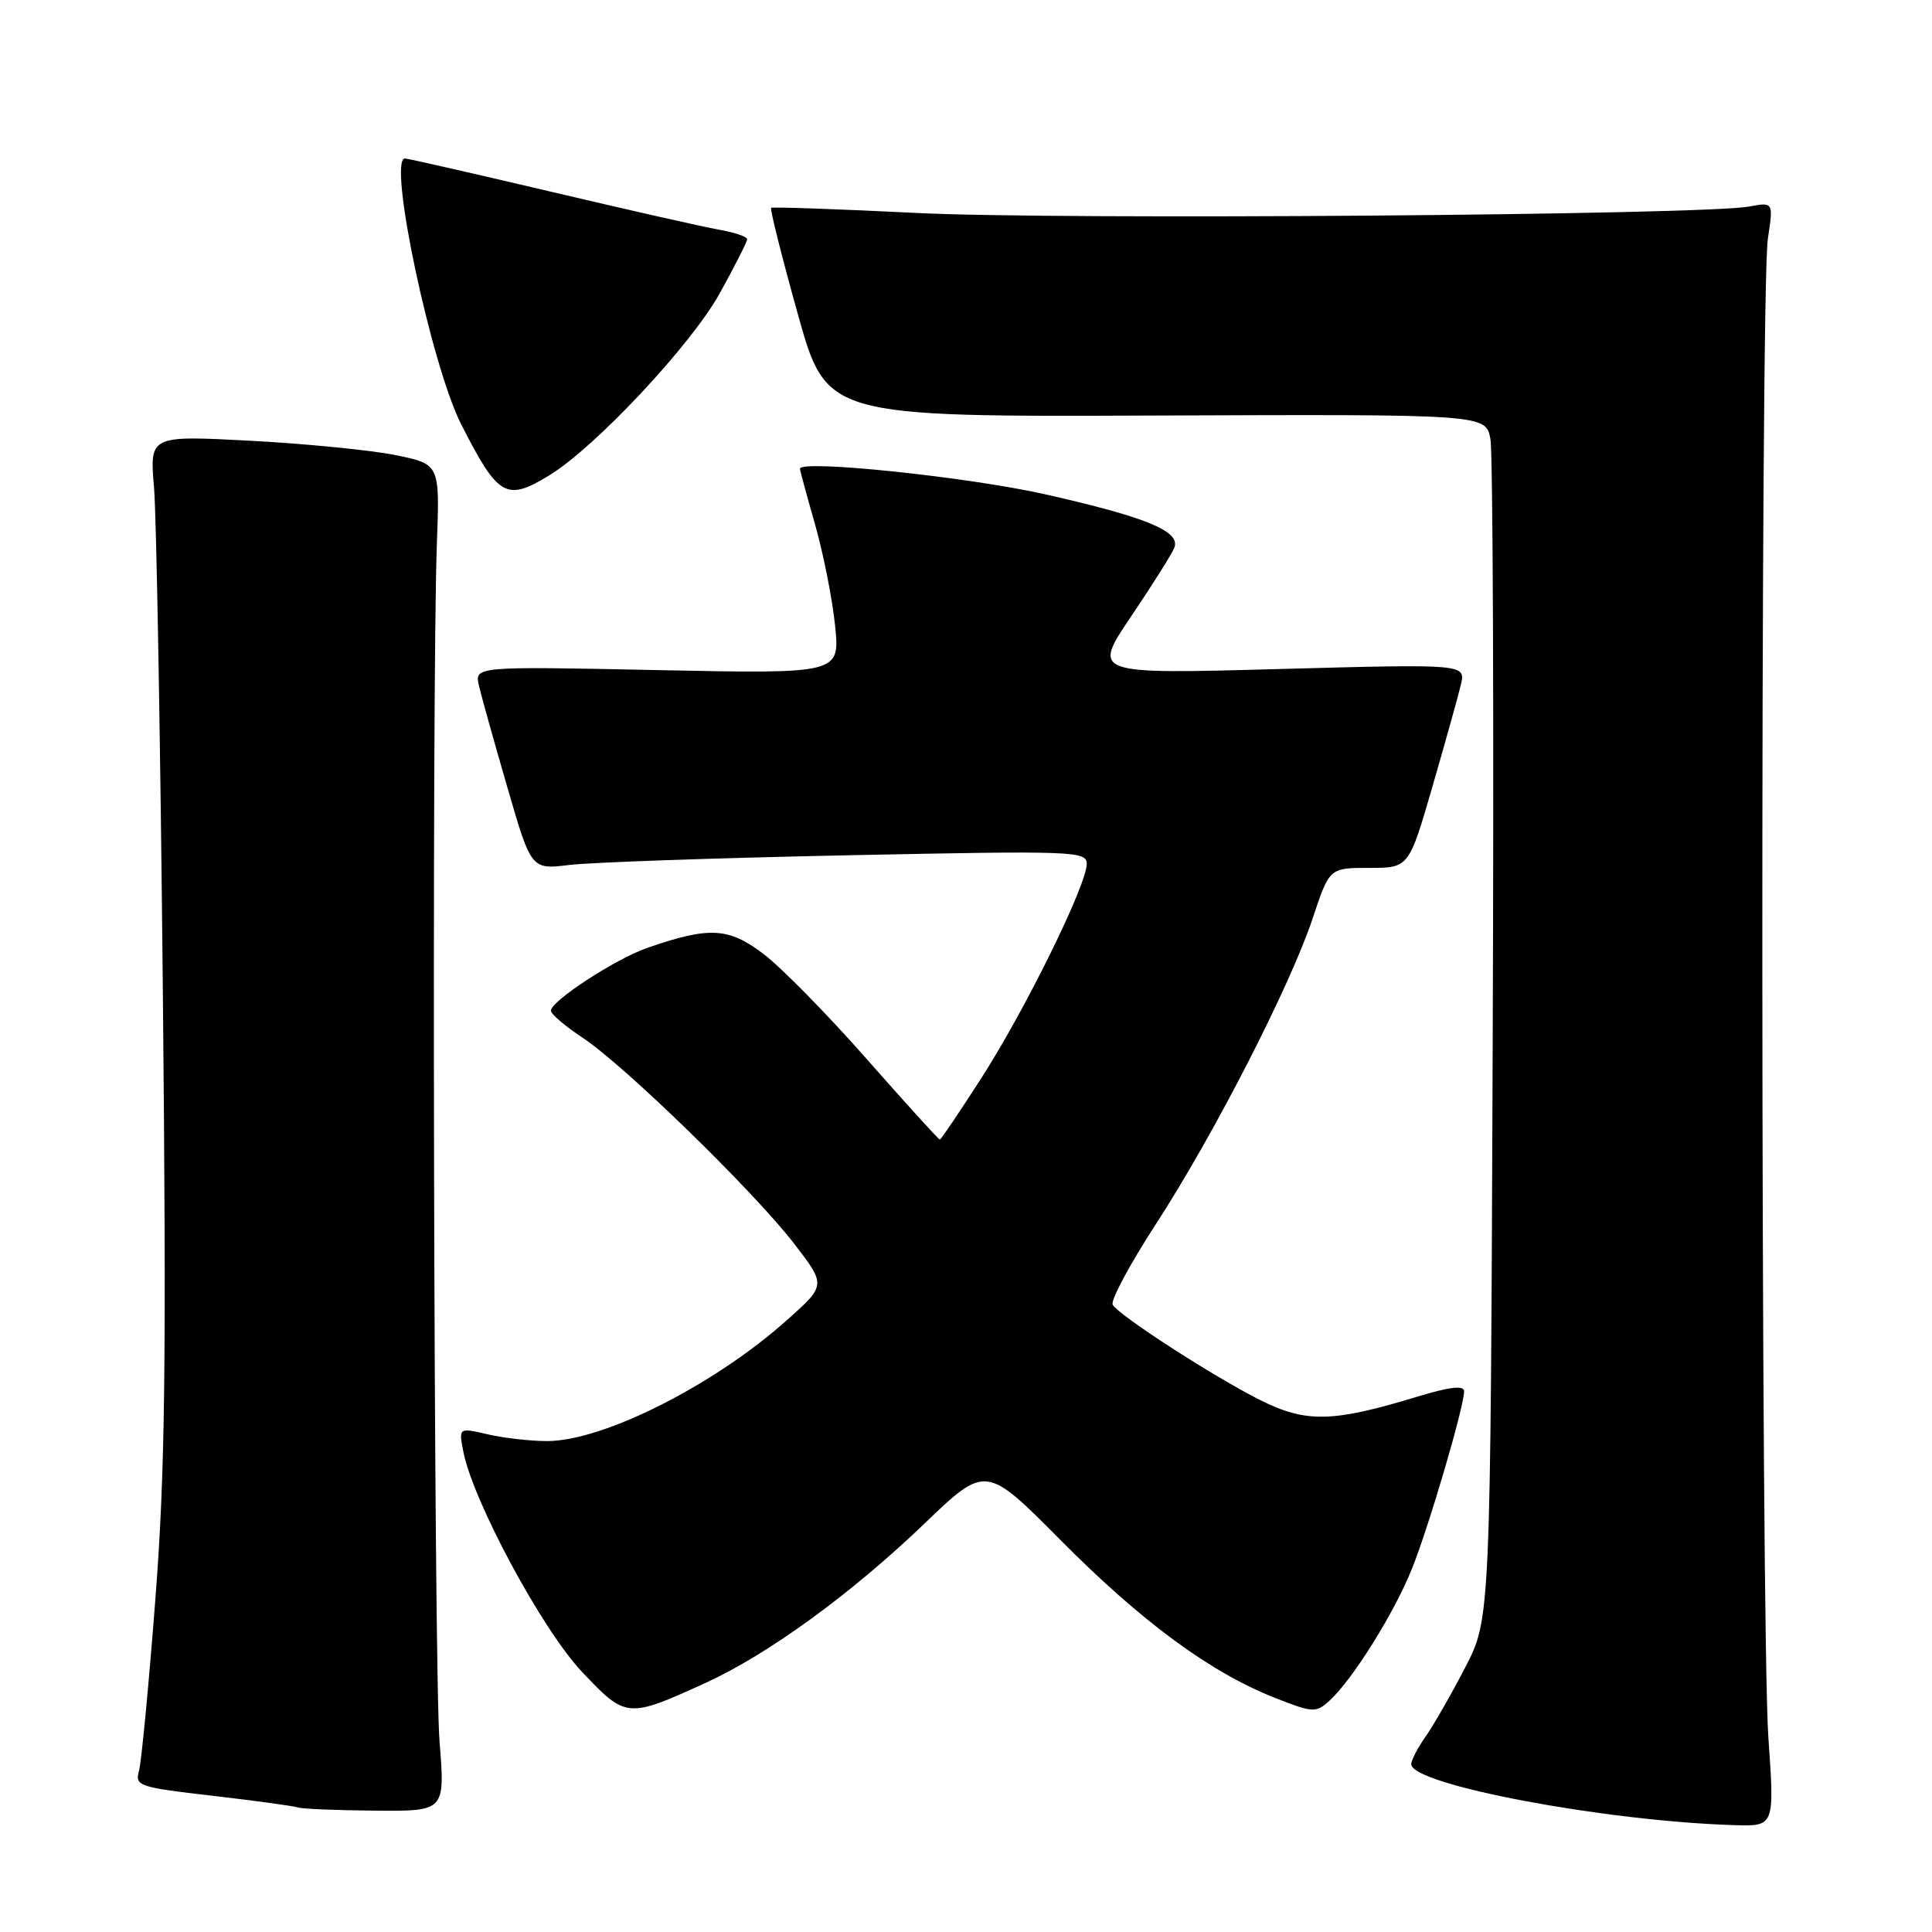 <?xml version="1.0" encoding="UTF-8" standalone="no"?>
<!DOCTYPE svg PUBLIC "-//W3C//DTD SVG 1.1//EN" "http://www.w3.org/Graphics/SVG/1.1/DTD/svg11.dtd" >
<svg xmlns="http://www.w3.org/2000/svg" xmlns:xlink="http://www.w3.org/1999/xlink" version="1.1" viewBox="0 0 256 256">
 <g >
 <path fill="currentColor"
d=" M 234.32 230.25 C 233.30 215.60 233.23 38.28 234.25 31.64 C 234.99 26.77 234.99 26.77 231.75 27.37 C 225.57 28.50 140.43 29.16 121.50 28.22 C 111.05 27.70 102.36 27.40 102.18 27.54 C 102.01 27.69 103.58 33.98 105.69 41.52 C 109.51 55.24 109.51 55.24 153.20 55.06 C 196.89 54.89 196.89 54.89 197.49 58.19 C 197.82 60.01 197.96 95.92 197.79 138.00 C 197.50 214.50 197.50 214.50 194.12 221.00 C 192.27 224.57 189.90 228.69 188.87 230.15 C 187.84 231.61 187.00 233.24 187.00 233.76 C 187.00 236.48 212.64 241.32 229.82 241.84 C 235.14 242.00 235.14 242.00 234.32 230.25 Z  M 58.24 230.75 C 57.48 221.24 57.19 90.78 57.89 72.00 C 58.28 61.50 58.28 61.50 52.39 60.30 C 49.15 59.65 40.50 58.79 33.16 58.40 C 19.82 57.70 19.82 57.70 20.41 64.60 C 20.73 68.39 21.26 98.50 21.58 131.50 C 22.06 180.95 21.89 195.10 20.58 212.00 C 19.71 223.28 18.74 233.46 18.42 234.63 C 17.86 236.65 18.36 236.82 28.17 237.95 C 33.85 238.61 38.95 239.31 39.50 239.50 C 40.05 239.69 44.66 239.88 49.74 239.92 C 58.98 240.00 58.98 240.00 58.24 230.75 Z  M 93.50 222.99 C 101.76 219.22 112.83 211.17 122.50 201.88 C 130.62 194.09 130.62 194.09 140.56 204.10 C 151.27 214.90 160.38 221.60 168.90 224.96 C 173.96 226.96 174.37 226.98 176.14 225.37 C 179.17 222.64 184.74 213.74 187.08 207.89 C 189.33 202.31 194.00 186.40 194.00 184.35 C 194.00 183.54 192.09 183.76 187.75 185.08 C 176.54 188.49 173.04 188.56 166.93 185.49 C 160.79 182.40 148.35 174.37 147.44 172.90 C 147.11 172.37 149.68 167.56 153.15 162.22 C 160.85 150.36 170.96 130.64 173.95 121.65 C 176.16 115.00 176.16 115.00 181.42 115.00 C 186.68 115.00 186.68 115.00 189.80 104.25 C 191.51 98.34 193.21 92.26 193.57 90.74 C 194.22 87.98 194.22 87.98 169.47 88.65 C 144.72 89.33 144.72 89.33 149.89 81.66 C 152.74 77.44 155.31 73.35 155.61 72.56 C 156.44 70.40 151.92 68.53 138.50 65.50 C 128.29 63.20 106.00 60.87 106.00 62.11 C 106.00 62.33 106.90 65.65 108.00 69.49 C 109.09 73.32 110.29 79.35 110.65 82.88 C 111.31 89.29 111.31 89.29 87.08 88.79 C 62.86 88.29 62.86 88.29 63.47 90.89 C 63.81 92.33 65.50 98.39 67.24 104.37 C 70.39 115.23 70.39 115.23 75.45 114.61 C 78.23 114.27 94.79 113.69 112.25 113.33 C 142.37 112.71 144.00 112.77 144.00 114.47 C 144.00 117.24 135.89 133.73 130.05 142.83 C 127.16 147.33 124.68 151.00 124.53 151.00 C 124.37 151.00 120.03 146.21 114.87 140.36 C 109.72 134.50 103.56 128.23 101.20 126.43 C 96.55 122.88 94.00 122.74 85.74 125.61 C 81.55 127.07 73.00 132.64 73.00 133.92 C 73.00 134.37 74.90 135.99 77.22 137.52 C 82.78 141.20 99.84 157.82 105.21 164.77 C 109.46 170.29 109.46 170.29 104.31 174.89 C 94.67 183.52 79.94 190.95 72.50 190.95 C 70.30 190.95 66.76 190.55 64.64 190.06 C 60.78 189.16 60.78 189.16 61.39 192.33 C 62.66 198.89 71.85 215.96 77.11 221.52 C 82.95 227.70 83.12 227.72 93.50 222.99 Z  M 72.79 62.98 C 78.86 59.29 91.57 45.71 95.35 38.90 C 97.36 35.28 99.00 32.03 99.00 31.70 C 99.00 31.36 97.31 30.79 95.25 30.43 C 93.19 30.07 83.13 27.79 72.91 25.38 C 62.68 22.97 54.02 21.00 53.66 21.00 C 51.33 21.00 57.15 48.46 61.13 56.27 C 66.02 65.86 67.08 66.47 72.79 62.98 Z "/>
</g>
</svg>